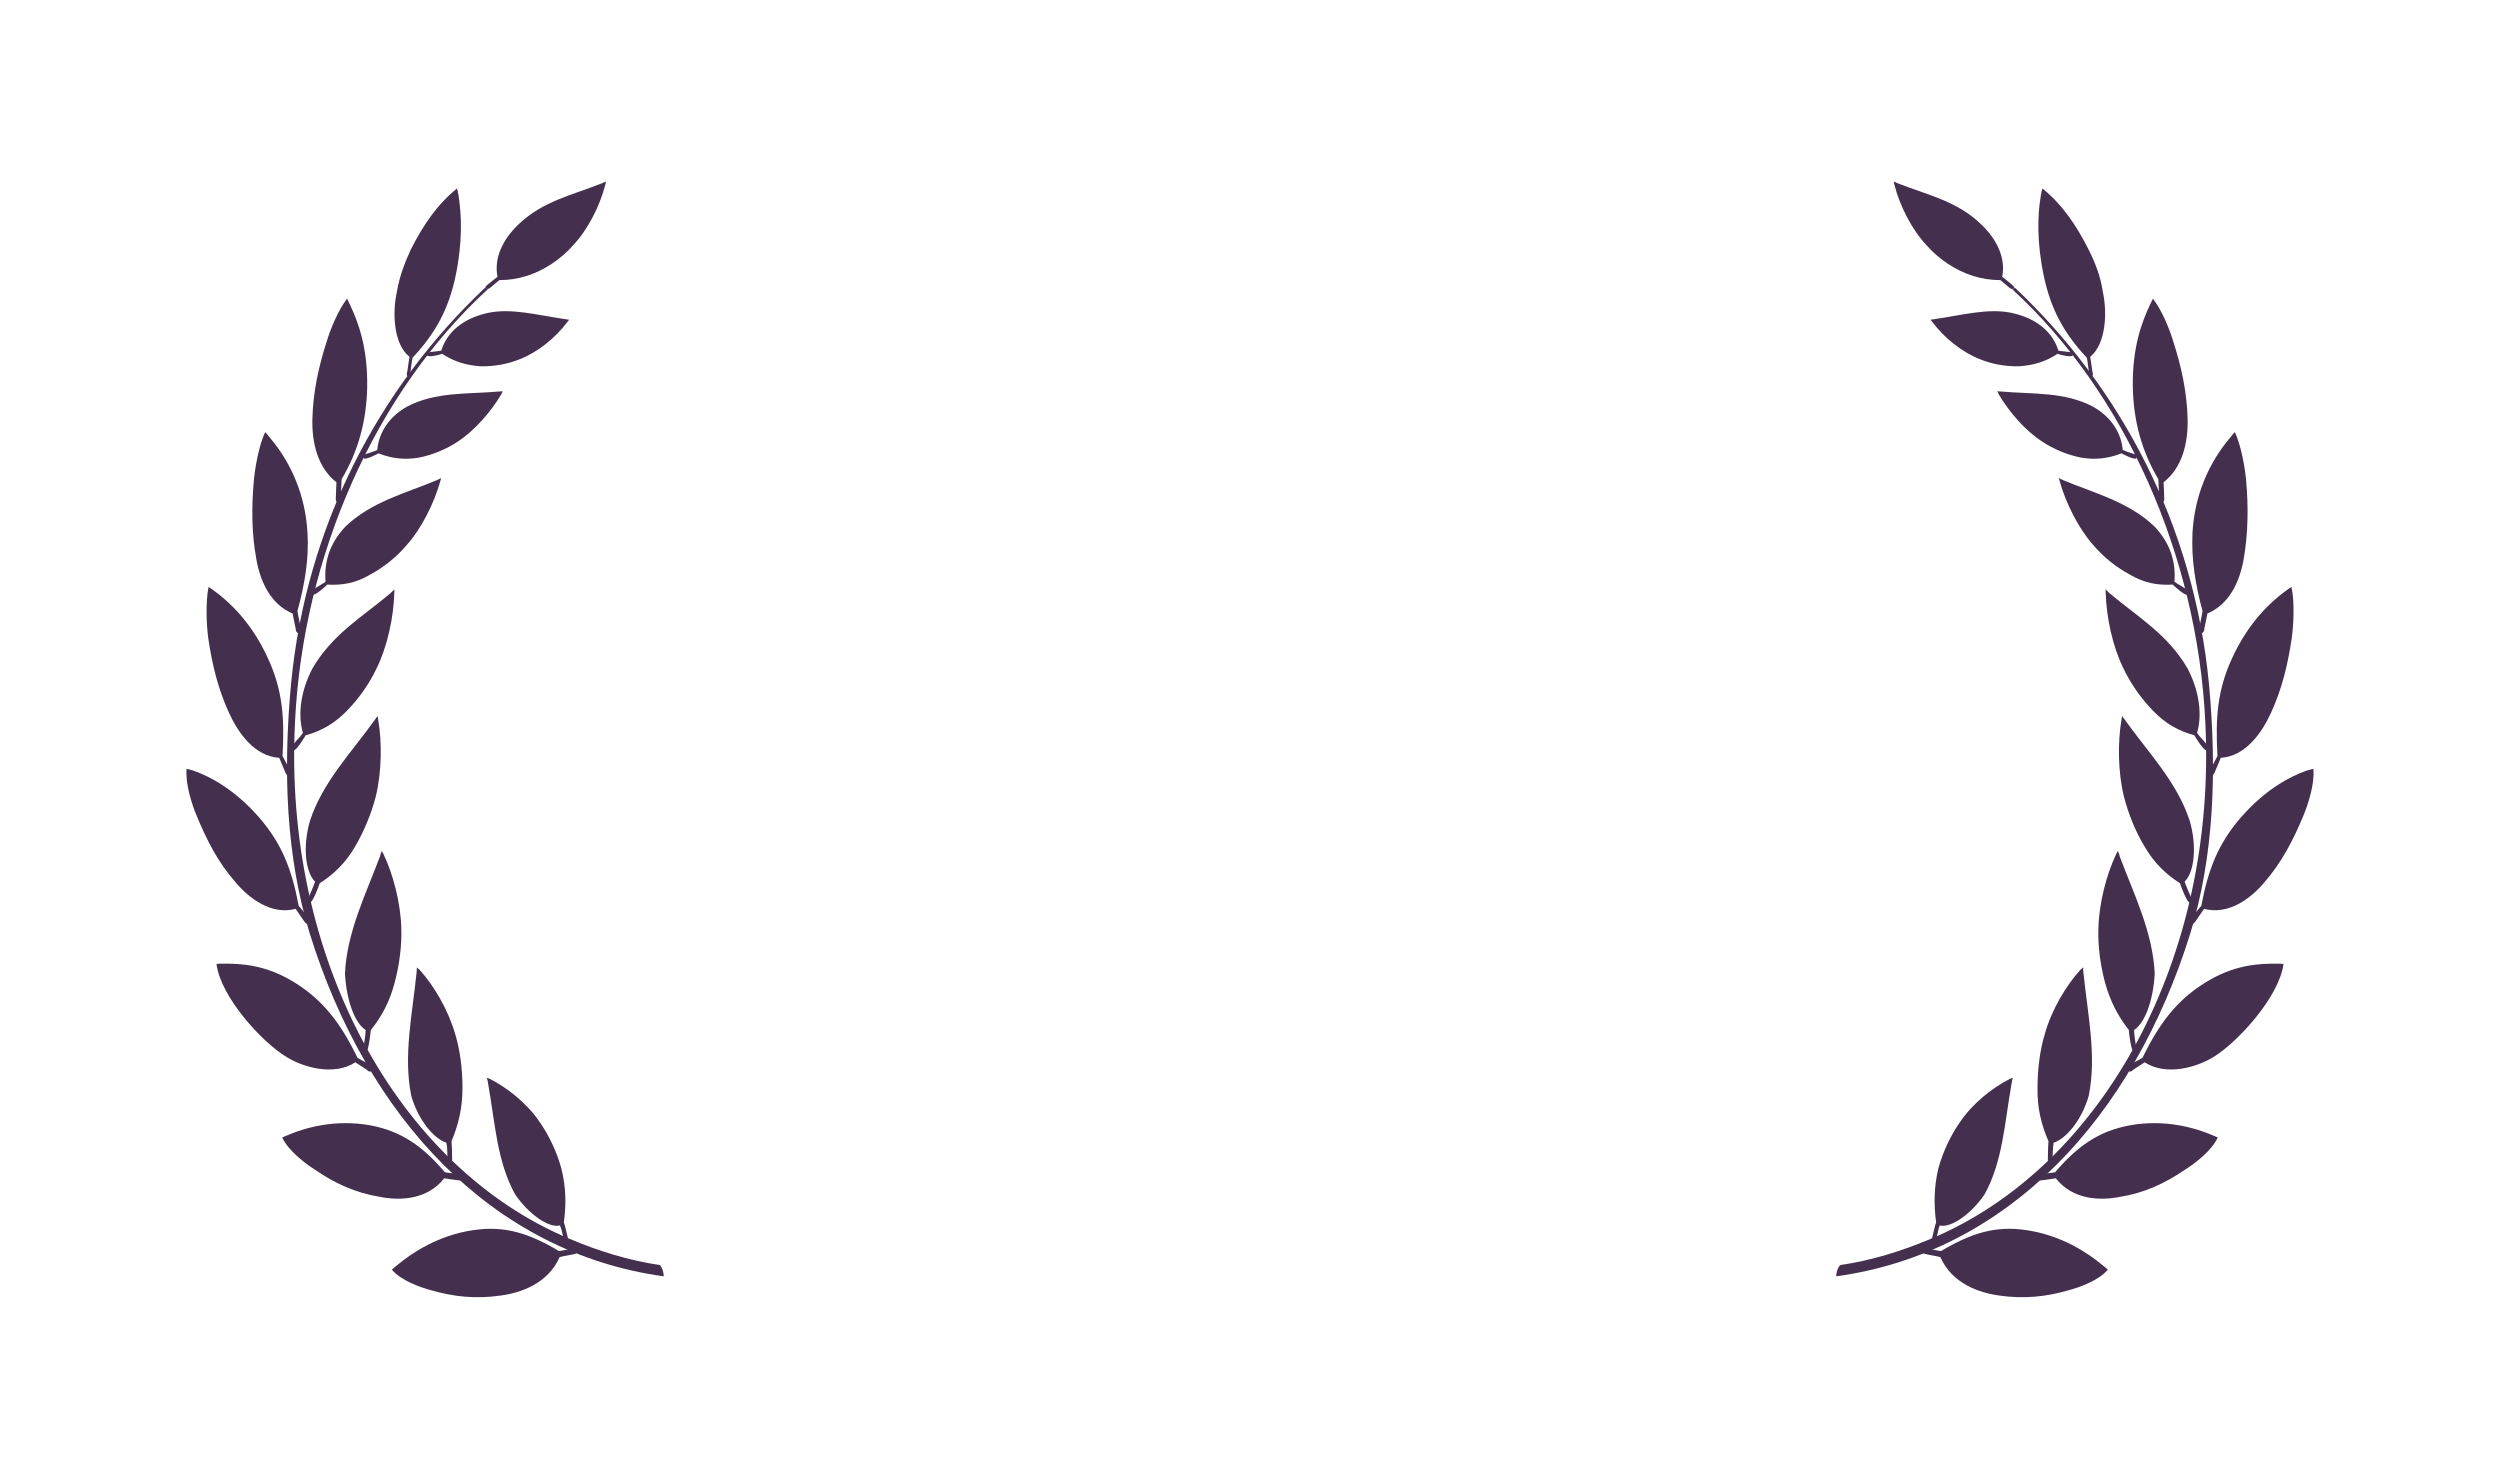 <?xml version="1.0" encoding="utf-8"?>
<svg version="1.1" id="Layer_1" xmlns="http://www.w3.org/2000/svg" xmlns:xlink="http://www.w3.org/1999/xlink" x="0px" y="0px"
	 viewBox="0 0 821.1 480" enable-background="new 0 0 821.1 480" xml:space="preserve">
<g>
	<g>
		<path fill-rule="evenodd" clip-rule="evenodd" fill="#44304e" d="M603.1,419.2c56.4-7.8,97.5-52.1,116.3-112.7
			c7.7-25.1,8.8-52.9,6.1-82c-5-51.9-28.8-97-63.6-129.9c-0.1-0.2-0.2-0.2-0.2-0.1c-0.1,0.2-0.4,0.3-0.6,0.4c-0.2,0.1-0.2,0-0.1,0.2
			c36.9,33.8,60.7,87.5,63.3,141.9c4,77.6-33.7,146.3-90.2,169.9c-9.5,4-19.4,7.1-29.7,8.6C603.5,416.5,603.1,417.8,603.1,419.2"/>
		<path fill-rule="evenodd" clip-rule="evenodd" fill="#44304e" d="M743.8,289.7c-4.6,5.5-11.9,10.9-19.9,8.8
			c-0.4,0.6-2.5,3.7-2.8,4.1c-0.4,0.6-1,1.1-1.5,0.7c-0.3-0.2-0.6-0.7-0.2-1.4c1.1-1.4,2.3-2.9,3.6-4.4c2.3-12.3,5.7-20.5,12.8-28.8
			c8.2-9.5,16.6-13.8,21.8-15.6c0.8-0.2,1.5-0.4,2.2-0.6c0.5,4.8-1.7,11.7-3.4,15.7C753.1,276.1,749.4,283.2,743.8,289.7"/>
		<path fill-rule="evenodd" clip-rule="evenodd" fill="#44304e" d="M675.8,116.2c0.7,0.3,4.5,1.3,5,0.5c0.2-0.2,0-1-0.4-1
			c-1.4-0.2-3-0.3-4.3-0.5c-2.5-7.8-9.4-11.2-15.7-12.5c-7.6-1.5-16,0.8-24.9,2.1c-0.4,0.1-1,0.1-1.4,0.2c0.1,0.3,0.4,0.5,0.6,0.8
			c3.8,5.1,9.6,9.8,15.4,12.1c3.8,1.6,8.4,2.5,13,2.4C667.7,120,671.7,118.9,675.8,116.2"/>
		<path fill-rule="evenodd" clip-rule="evenodd" fill="#44304e" d="M661,94.9c-0.3,0.1-0.3,0-0.9-0.3c-1.1-1-2-1.6-3.1-2.6
			c-6.1,0-11.9-1.8-17.3-5.4c-2.4-1.6-4.8-3.6-6.9-6c-4.9-5.2-8.8-12.9-10.6-19.9c-0.1-0.4-0.2-0.7-0.2-1.1c0.5,0.2,0.9,0.4,1.3,0.6
			c9.9,3.9,19.4,5.8,27.3,13.4c5.4,5.1,8.2,11.3,7,17.3c1.2,1,2.5,1.9,3.6,3C661.9,94.5,661.3,94.9,661,94.9"/>
		<path fill-rule="evenodd" clip-rule="evenodd" fill="#44304e" d="M696.8,148.9c0.7,0.4,4.4,2.3,4.9,1.6c0.2-0.2,0.1-1.1-0.2-1.2
			c-1.4-0.5-3-0.9-4.3-1.5c-0.5-5.5-3.6-10.7-9.7-14.2c-9.4-5-20-4.1-30.1-5c-0.5,0-1-0.1-1.4-0.1c0.2,0.3,0.3,0.6,0.4,0.9
			c3.4,5.8,8.7,12,14.3,15.6c3.7,2.5,8.3,4.4,12.8,5.3C688.3,151.1,692.4,150.6,696.8,148.9"/>
		<path fill-rule="evenodd" clip-rule="evenodd" fill="#44304e" d="M745.9,234.1c-3.1,6.8-8.5,14.3-16.5,14.8
			c-0.3,0.7-1.7,4-1.9,4.5c-0.2,0.7-0.7,1.5-1.3,1.2c-0.3-0.1-0.6-0.5-0.5-1.2c0.8-1.8,1.7-3.3,2.6-5.1c-0.7-12.6,0-21.7,4.8-32.1
			c5.4-11.9,13-18.8,17.6-22.1c0.6-0.5,1.2-0.9,1.9-1.3c1.1,4.8,0.7,12.4,0.1,16.8C751.4,218.4,749.5,226.2,745.9,234.1"/>
		<path fill-rule="evenodd" clip-rule="evenodd" fill="#44304e" d="M736.9,183.7c-1.3,7.3-4.6,14.7-11.9,17.8
			c-0.1,0.8-0.9,4.3-1,4.9c0,0.7-0.3,1.6-1,1.5c-0.2-0.1-0.7-0.2-0.8-1c0.3-1.9,0.9-4.1,1.2-6.2c-2.4-8.9-3.7-17-3.3-25.7
			c0.7-12.2,5.2-22.8,12.4-31.3c0.5-0.6,1-1.3,1.5-1.8c2,4.2,3.3,11.4,3.7,15.7C738.5,166.3,738.4,175.1,736.9,183.7"/>
		<path fill-rule="evenodd" clip-rule="evenodd" fill="#44304e" d="M718.5,137.6c0.2,7.5-1.6,15.9-7.9,20.8c0.1,0.7,0.2,4.4,0.2,4.9
			c0.1,0.7,0.1,1.6-0.7,1.7c-0.3,0-0.7,0-0.9-0.8c-0.1-1.9-0.2-4.8-0.3-6.8c-5.4-9.1-8.2-19-8.4-30.4c-0.2-13.1,3.1-21.5,5.6-26.8
			c0.3-0.7,0.7-1.4,1-2.1c2.8,3.5,5.5,10,6.7,14.1C716.5,120.5,718.3,129,718.5,137.6"/>
		<path fill-rule="evenodd" clip-rule="evenodd" fill="#44304e" d="M690.6,95.6c1.6,7,1.1,17.4-4.1,21.6c0.2,0.9,0.6,4.1,0.7,4.7
			c0.2,0.7,0.4,1.5-0.3,1.8c-0.3,0.1-0.4,0.1-0.7-0.6c-0.3-2-0.4-3.6-0.8-5.6c-7.5-8-11.8-15.9-14.1-26.7c-2.4-11.3-2.1-20.3-1-26.6
			c0.1-0.8,0.3-1.5,0.5-2.3c6.6,5.3,11.2,12.2,15.2,20.1C688.2,86.4,689.9,90.8,690.6,95.6"/>
		<path fill-rule="evenodd" clip-rule="evenodd" fill="#44304e" d="M713.6,192c0.6,0.6,4,3.7,4.8,3.3c0.2-0.2,0.4-1.2,0-1.5
			c-1.3-1-2.9-1.8-4.2-2.7c0.4-6.1-1-12.2-6.5-18.1c-8.5-8.2-19.8-11-30.1-15.3c-0.5-0.2-0.9-0.5-1.4-0.7c0.1,0.4,0.2,0.7,0.3,1.1
			c2,7.1,6.1,15.4,11,20.9c3.2,3.8,7.5,7.3,12,9.7C704.2,191.5,708.7,192.3,713.6,192"/>
		<path fill-rule="evenodd" clip-rule="evenodd" fill="#44304e" d="M720.7,241.5c0.5,0.8,3.1,5.2,4,4.9c0.3,0,0.7-1,0.4-1.5
			c-1.1-1.5-2.5-2.7-3.5-4.2c1.7-5.6,0.9-13.6-3.2-21.3c-6.6-11.2-16.2-16.7-25.6-24.6c-0.4-0.4-0.8-0.8-1.2-1.2
			c0,0.4-0.1,0.8,0,1.2c0.2,7.7,2.2,17.4,5.8,24.7c2.3,4.9,5.8,9.9,9.7,13.9C711.2,237.7,715.6,240.1,720.7,241.5"/>
		<path fill-rule="evenodd" clip-rule="evenodd" fill="#44304e" d="M716,290.1c0.3,1,2.2,6.1,3.1,6.3c0.3,0,0.9-0.8,0.7-1.3
			c-0.8-1.7-1.6-3.7-2.3-5.5c3.1-3,4.2-11.3,1.7-20c-4.2-12.8-13.6-22.4-21.1-32.9c-0.4-0.5-0.7-1-1.1-1.5c-0.1,0.4-0.2,0.8-0.2,1.1
			c-1.3,7.4-1.2,17.3,0.8,25.4c1.4,5.4,3.7,11.3,6.8,16.4C707.5,283.4,711.3,287.1,716,290.1"/>
		<path fill-rule="evenodd" clip-rule="evenodd" fill="#44304e" d="M727.4,346.9c-5.7,3.7-16,6.6-23,2c-0.5,0.4-3.5,2.2-3.8,2.5
			c-0.5,0.5-1.2,0.9-1.7,0.1c-0.2-0.3-0.4-0.8,0.1-1.4c1.4-1,3.1-1.7,4.7-2.7c5.4-11.2,11.2-18.7,20-24.3c10.1-6.5,18.6-6.6,24-6.6
			c0.8,0,1.5,0,2.3,0.1C748.5,327.6,734.9,342.2,727.4,346.9"/>
		<path fill-rule="evenodd" clip-rule="evenodd" fill="#44304e" d="M699.2,338.3c0,0.7,0.4,3.9,0.9,5.8c0.2,0.5,0.2,1.4,1,1.1
			c0.3-0.1,0.6-0.7,0.6-1c-0.4-1.9-0.7-4-0.8-5.9c3.5-2.2,6.3-9.5,6.8-18.5c-0.6-13.5-6.7-25.8-11.5-38.5c-0.1-0.6-0.3-1.2-0.6-1.8
			c-0.2,0.3-0.3,0.6-0.5,0.9c-3.2,6.7-5.7,16.1-5.9,24.5c-0.2,5.5,0.6,12,2.2,17.9C693.1,328.9,695.6,333.7,699.2,338.3"/>
		<path fill-rule="evenodd" clip-rule="evenodd" fill="#44304e" d="M696.3,393.1c-6.6,1.3-15.5,1-21.1-6.1c-1.4,0.2-3.7,0.6-5.1,0.7
			c-0.4,0-0.7-0.2-0.9-0.8c-0.1-0.4,0-0.8,0.7-1.2c1.6-0.4,3.3-0.3,5.1-0.7c7.4-8.7,14.4-13.5,24.5-15.4c11.7-2.1,21.6,0.9,26.8,3.1
			c0.7,0.3,1.5,0.6,2.1,0.9c-1.9,4.2-7.4,8.5-10.8,10.6C711,388.7,704.3,391.8,696.3,393.1"/>
		<path fill-rule="evenodd" clip-rule="evenodd" fill="#44304e" d="M672.8,374.8c-0.1,0.8-0.2,3.8-0.2,5.8c0,0.5-0.1,1.3,0.7,1.3
			c0.4,0,0.7-0.4,0.8-0.8c0.1-1.9,0.1-3.9,0.4-5.8c3.9-1.2,9.1-7.1,11.5-15.3c2.7-13.1-0.3-26.6-1.7-40.4c-0.1-0.6-0.1-1.2-0.1-1.9
			c-0.2,0.3-0.6,0.5-0.8,0.7c-4.8,5.2-9.6,13.3-11.8,21.2c-1.6,5.2-2.4,11.6-2.4,17.7C669.1,363.9,670.4,369.3,672.8,374.8"/>
		<path fill-rule="evenodd" clip-rule="evenodd" fill="#44304e" d="M635.9,401.5c-0.3,0.6-0.8,3.1-1.3,5c-0.1,0.4-0.4,1.1,0.2,1.4
			c0.3,0.1,0.8-0.1,0.9-0.4c0.7-1.6,0.7-3.3,1.4-5c3.8,0.9,10.4-3.9,14.7-10.2c6-10.8,6.6-23.6,8.9-36.5c0.1-0.6,0.2-1.2,0.4-1.8
			c-0.3,0.1-0.6,0.2-0.9,0.3c-5.7,2.9-12.3,8-16.5,14.3c-2.9,4.1-5.6,9.7-7.1,15.3C635.2,389.9,635.1,395.5,635.9,401.5"/>
		<path fill-rule="evenodd" clip-rule="evenodd" fill="#44304e" d="M656.6,425.5c-6.7-0.9-15.5-4-19.3-12.6
			c-1.4-0.4-3.7-0.7-5.2-1.1c-0.4-0.1-0.6-0.5-0.7-1c0-0.3,0.2-0.8,0.9-0.9c1.7,0.2,3.3,0.8,5.2,1c9.8-5.8,17.7-8.4,27.9-6.9
			c11.8,1.7,20.4,7.6,25,11.4c0.7,0.6,1.3,1,1.9,1.6c-2.9,3.5-9.2,5.8-13,6.8C672.1,425.9,664.7,426.7,656.6,425.5"/>
	</g>
	<g>
		<path fill-rule="evenodd" clip-rule="evenodd" fill="#44304e" d="M218,419.2c-56.4-7.8-97.5-52.1-116.3-112.7
			c-7.7-25.1-8.8-52.9-6.1-82c5-51.9,28.8-97,63.6-129.9c0.1-0.2,0.2-0.2,0.2-0.1c0.1,0.2,0.4,0.3,0.6,0.4c0.2,0.1,0.3,0,0.1,0.2
			C123.2,129,99.5,182.7,96.9,237c-4,77.6,33.7,146.3,90.2,169.9c9.5,4,19.4,7.1,29.7,8.6C217.5,416.5,218,417.8,218,419.2"/>
		<path fill-rule="evenodd" clip-rule="evenodd" fill="#44304e" d="M77.3,289.7c4.6,5.5,11.9,10.9,19.8,8.8c0.4,0.6,2.5,3.7,2.8,4.1
			c0.4,0.6,1,1.1,1.5,0.7c0.3-0.2,0.6-0.7,0.3-1.4c-1.1-1.4-2.3-2.9-3.6-4.4c-2.3-12.3-5.7-20.5-12.8-28.8
			c-8.2-9.5-16.6-13.8-21.8-15.6c-0.8-0.2-1.5-0.4-2.2-0.6c-0.5,4.8,1.7,11.7,3.4,15.7C68,276.1,71.6,283.2,77.3,289.7"/>
		<path fill-rule="evenodd" clip-rule="evenodd" fill="#44304e" d="M145.2,116.2c-0.6,0.3-4.5,1.3-5,0.5c-0.2-0.2,0.1-1,0.4-1
			c1.4-0.2,3-0.3,4.3-0.5c2.5-7.8,9.4-11.2,15.7-12.5c7.6-1.5,16,0.8,24.9,2.1c0.4,0.1,0.9,0.1,1.4,0.2c-0.1,0.3-0.4,0.5-0.6,0.8
			c-3.8,5.1-9.6,9.8-15.4,12.1c-3.8,1.6-8.5,2.5-13,2.4C153.4,120,149.3,118.9,145.2,116.2"/>
		<path fill-rule="evenodd" clip-rule="evenodd" fill="#44304e" d="M160,94.9c0.3,0.1,0.3,0,0.9-0.3c1.1-1,2-1.6,3.1-2.6
			c6.1,0,11.9-1.8,17.3-5.4c2.4-1.6,4.8-3.6,6.9-6c4.9-5.2,8.8-12.9,10.6-19.9c0.1-0.4,0.2-0.7,0.2-1.1c-0.4,0.2-0.9,0.4-1.3,0.6
			c-9.8,3.9-19.3,5.8-27.3,13.4c-5.4,5.1-8.2,11.3-7,17.3c-1.2,1-2.5,1.9-3.7,3C159.1,94.5,159.7,94.9,160,94.9"/>
		<path fill-rule="evenodd" clip-rule="evenodd" fill="#44304e" d="M124.3,148.9c-0.7,0.4-4.4,2.3-4.9,1.6c-0.2-0.2-0.1-1.1,0.2-1.2
			c1.4-0.5,3-0.9,4.3-1.5c0.5-5.5,3.6-10.7,9.7-14.2c9.4-5,20-4.1,30.1-5c0.5,0,1-0.1,1.4-0.1c-0.1,0.3-0.3,0.6-0.4,0.9
			c-3.4,5.8-8.8,12-14.3,15.6c-3.7,2.5-8.3,4.4-12.8,5.3C132.8,151.1,128.7,150.6,124.3,148.9"/>
		<path fill-rule="evenodd" clip-rule="evenodd" fill="#44304e" d="M75.2,234.1c3.1,6.8,8.5,14.3,16.5,14.8c0.3,0.7,1.7,4,1.9,4.5
			c0.2,0.7,0.7,1.5,1.3,1.2c0.3-0.1,0.6-0.5,0.5-1.2c-0.8-1.8-1.7-3.3-2.6-5.1c0.7-12.6,0-21.7-4.8-32.1
			c-5.4-11.9-13-18.8-17.6-22.1c-0.6-0.5-1.2-0.9-1.9-1.3c-1,4.8-0.7,12.4-0.1,16.8C69.7,218.4,71.6,226.2,75.2,234.1"/>
		<path fill-rule="evenodd" clip-rule="evenodd" fill="#44304e" d="M84.2,183.7c1.3,7.3,4.6,14.7,11.9,17.8c0.1,0.8,0.9,4.3,1,4.9
			c0,0.7,0.3,1.6,1,1.5c0.2-0.1,0.7-0.2,0.8-1c-0.3-1.9-0.9-4.1-1.2-6.2c2.4-8.9,3.8-17,3.3-25.7c-0.7-12.2-5.2-22.8-12.4-31.3
			c-0.5-0.6-1-1.3-1.5-1.8c-2,4.2-3.3,11.4-3.7,15.7C82.6,166.3,82.6,175.1,84.2,183.7"/>
		<path fill-rule="evenodd" clip-rule="evenodd" fill="#44304e" d="M102.6,137.6c-0.2,7.5,1.6,15.9,7.9,20.8c0,0.7-0.2,4.4-0.2,4.9
			c-0.1,0.7,0,1.6,0.7,1.7c0.3,0,0.7,0,0.9-0.8c0.1-1.9,0.2-4.8,0.3-6.8c5.4-9.1,8.2-19,8.4-30.4c0.2-13.1-3.1-21.5-5.6-26.8
			c-0.3-0.7-0.7-1.4-1-2.1c-2.8,3.5-5.5,10-6.7,14.1C104.6,120.5,102.8,129,102.6,137.6"/>
		<path fill-rule="evenodd" clip-rule="evenodd" fill="#44304e" d="M130.4,95.6c-1.6,7-1.2,17.4,4.1,21.6c-0.2,0.9-0.6,4.1-0.7,4.7
			c-0.2,0.7-0.4,1.5,0.2,1.8c0.3,0.1,0.4,0.1,0.7-0.6c0.3-2,0.4-3.6,0.8-5.6c7.5-8,11.8-15.9,14.1-26.7c2.4-11.3,2-20.3,1-26.6
			c-0.1-0.8-0.3-1.5-0.5-2.3c-6.6,5.3-11.2,12.2-15.2,20.1C132.9,86.4,131.2,90.8,130.4,95.6"/>
		<path fill-rule="evenodd" clip-rule="evenodd" fill="#44304e" d="M107.5,192c-0.6,0.6-4,3.7-4.8,3.3c-0.2-0.2-0.4-1.2,0-1.5
			c1.3-1,2.9-1.8,4.2-2.7c-0.4-6.1,1-12.2,6.5-18.1c8.5-8.2,19.8-11,30.1-15.3c0.5-0.2,0.9-0.5,1.4-0.7c-0.1,0.4-0.2,0.7-0.3,1.1
			c-2,7.1-6.1,15.4-11,20.9c-3.2,3.8-7.5,7.3-12,9.7C116.9,191.5,112.4,192.3,107.5,192"/>
		<path fill-rule="evenodd" clip-rule="evenodd" fill="#44304e" d="M100.4,241.5c-0.5,0.8-3.1,5.2-4,4.9c-0.3,0-0.7-1-0.4-1.5
			c1.1-1.5,2.5-2.7,3.5-4.2c-1.7-5.6-0.9-13.6,3.2-21.3c6.6-11.2,16.2-16.7,25.6-24.6c0.4-0.4,0.8-0.8,1.2-1.2c0,0.4,0.1,0.8,0,1.2
			c-0.2,7.7-2.2,17.4-5.8,24.7c-2.3,4.9-5.8,9.9-9.7,13.9C109.8,237.7,105.5,240.1,100.4,241.5"/>
		<path fill-rule="evenodd" clip-rule="evenodd" fill="#44304e" d="M105,290.1c-0.3,1-2.2,6.1-3.1,6.3c-0.3,0-0.9-0.8-0.7-1.3
			c0.8-1.7,1.6-3.7,2.3-5.5c-3.1-3-4.2-11.3-1.7-20c4.2-12.8,13.6-22.4,21.1-32.9c0.4-0.5,0.7-1,1.1-1.5c0.1,0.4,0.2,0.8,0.2,1.1
			c1.3,7.4,1.2,17.3-0.8,25.4c-1.4,5.4-3.8,11.3-6.8,16.4C113.5,283.4,109.7,287.1,105,290.1"/>
		<path fill-rule="evenodd" clip-rule="evenodd" fill="#44304e" d="M93.7,346.9c5.7,3.7,16,6.6,23,2c0.5,0.4,3.5,2.2,3.8,2.5
			c0.5,0.5,1.2,0.9,1.7,0.1c0.3-0.3,0.4-0.8-0.1-1.4c-1.5-1-3.1-1.7-4.7-2.7c-5.4-11.2-11.2-18.7-20-24.3c-10.1-6.5-18.6-6.6-24-6.6
			c-0.8,0-1.5,0-2.3,0.1C72.5,327.6,86.1,342.2,93.7,346.9"/>
		<path fill-rule="evenodd" clip-rule="evenodd" fill="#44304e" d="M121.8,338.3c-0.1,0.7-0.4,3.9-0.9,5.8c-0.2,0.5-0.2,1.4-1,1.1
			c-0.3-0.1-0.6-0.7-0.6-1c0.4-1.9,0.7-4,0.8-5.9c-3.5-2.2-6.3-9.5-6.8-18.5c0.6-13.5,6.7-25.8,11.5-38.5c0.1-0.6,0.3-1.2,0.6-1.8
			c0.2,0.3,0.3,0.6,0.5,0.9c3.2,6.7,5.7,16.1,5.9,24.5c0.2,5.5-0.6,12-2.2,17.9C128,328.9,125.5,333.7,121.8,338.3"/>
		<path fill-rule="evenodd" clip-rule="evenodd" fill="#44304e" d="M124.8,393.1c6.6,1.3,15.5,1,21.1-6.1c1.4,0.2,3.7,0.6,5.1,0.7
			c0.4,0,0.7-0.2,0.9-0.8c0.1-0.4,0-0.8-0.7-1.2c-1.7-0.4-3.3-0.3-5.1-0.7c-7.4-8.7-14.4-13.5-24.5-15.4
			c-11.7-2.1-21.6,0.9-26.8,3.1c-0.7,0.3-1.5,0.6-2.1,0.9c1.9,4.2,7.4,8.5,10.8,10.6C110,388.7,116.8,391.8,124.8,393.1"/>
		<path fill-rule="evenodd" clip-rule="evenodd" fill="#44304e" d="M148.3,374.8c0.1,0.8,0.2,3.8,0.2,5.8c0,0.5,0.1,1.3-0.7,1.3
			c-0.4,0-0.7-0.4-0.8-0.8c-0.1-1.9,0-3.9-0.4-5.8c-3.9-1.2-9.1-7.1-11.5-15.3c-2.7-13.1,0.3-26.6,1.7-40.4c0.1-0.6,0.1-1.2,0.1-1.9
			c0.2,0.3,0.6,0.5,0.8,0.7c4.8,5.2,9.5,13.3,11.8,21.2c1.6,5.2,2.4,11.6,2.4,17.7C151.9,363.9,150.6,369.3,148.3,374.8"/>
		<path fill-rule="evenodd" clip-rule="evenodd" fill="#44304e" d="M185.2,401.5c0.3,0.6,0.8,3.1,1.3,5c0.1,0.4,0.4,1.1-0.2,1.4
			c-0.4,0.1-0.8-0.1-0.9-0.4c-0.7-1.6-0.7-3.3-1.5-5c-3.8,0.9-10.4-3.9-14.7-10.2c-6-10.8-6.6-23.6-8.9-36.5
			c-0.1-0.6-0.2-1.2-0.4-1.8c0.3,0.1,0.6,0.2,0.9,0.3c5.7,2.9,12.3,8,16.5,14.3c2.9,4.1,5.6,9.7,7.1,15.3
			C185.9,389.9,186,395.5,185.2,401.5"/>
		<path fill-rule="evenodd" clip-rule="evenodd" fill="#44304e" d="M164.5,425.5c6.7-0.9,15.5-4,19.3-12.6c1.3-0.4,3.7-0.7,5.2-1.1
			c0.4-0.1,0.6-0.5,0.7-1c0-0.3-0.2-0.8-0.9-0.9c-1.7,0.2-3.3,0.8-5.2,1c-9.8-5.8-17.7-8.4-28-6.9c-11.8,1.7-20.4,7.6-25,11.4
			c-0.7,0.6-1.3,1-1.9,1.6c2.9,3.5,9.2,5.8,13,6.8C149,425.9,156.3,426.7,164.5,425.5"/>
	</g>
</g>
</svg>
